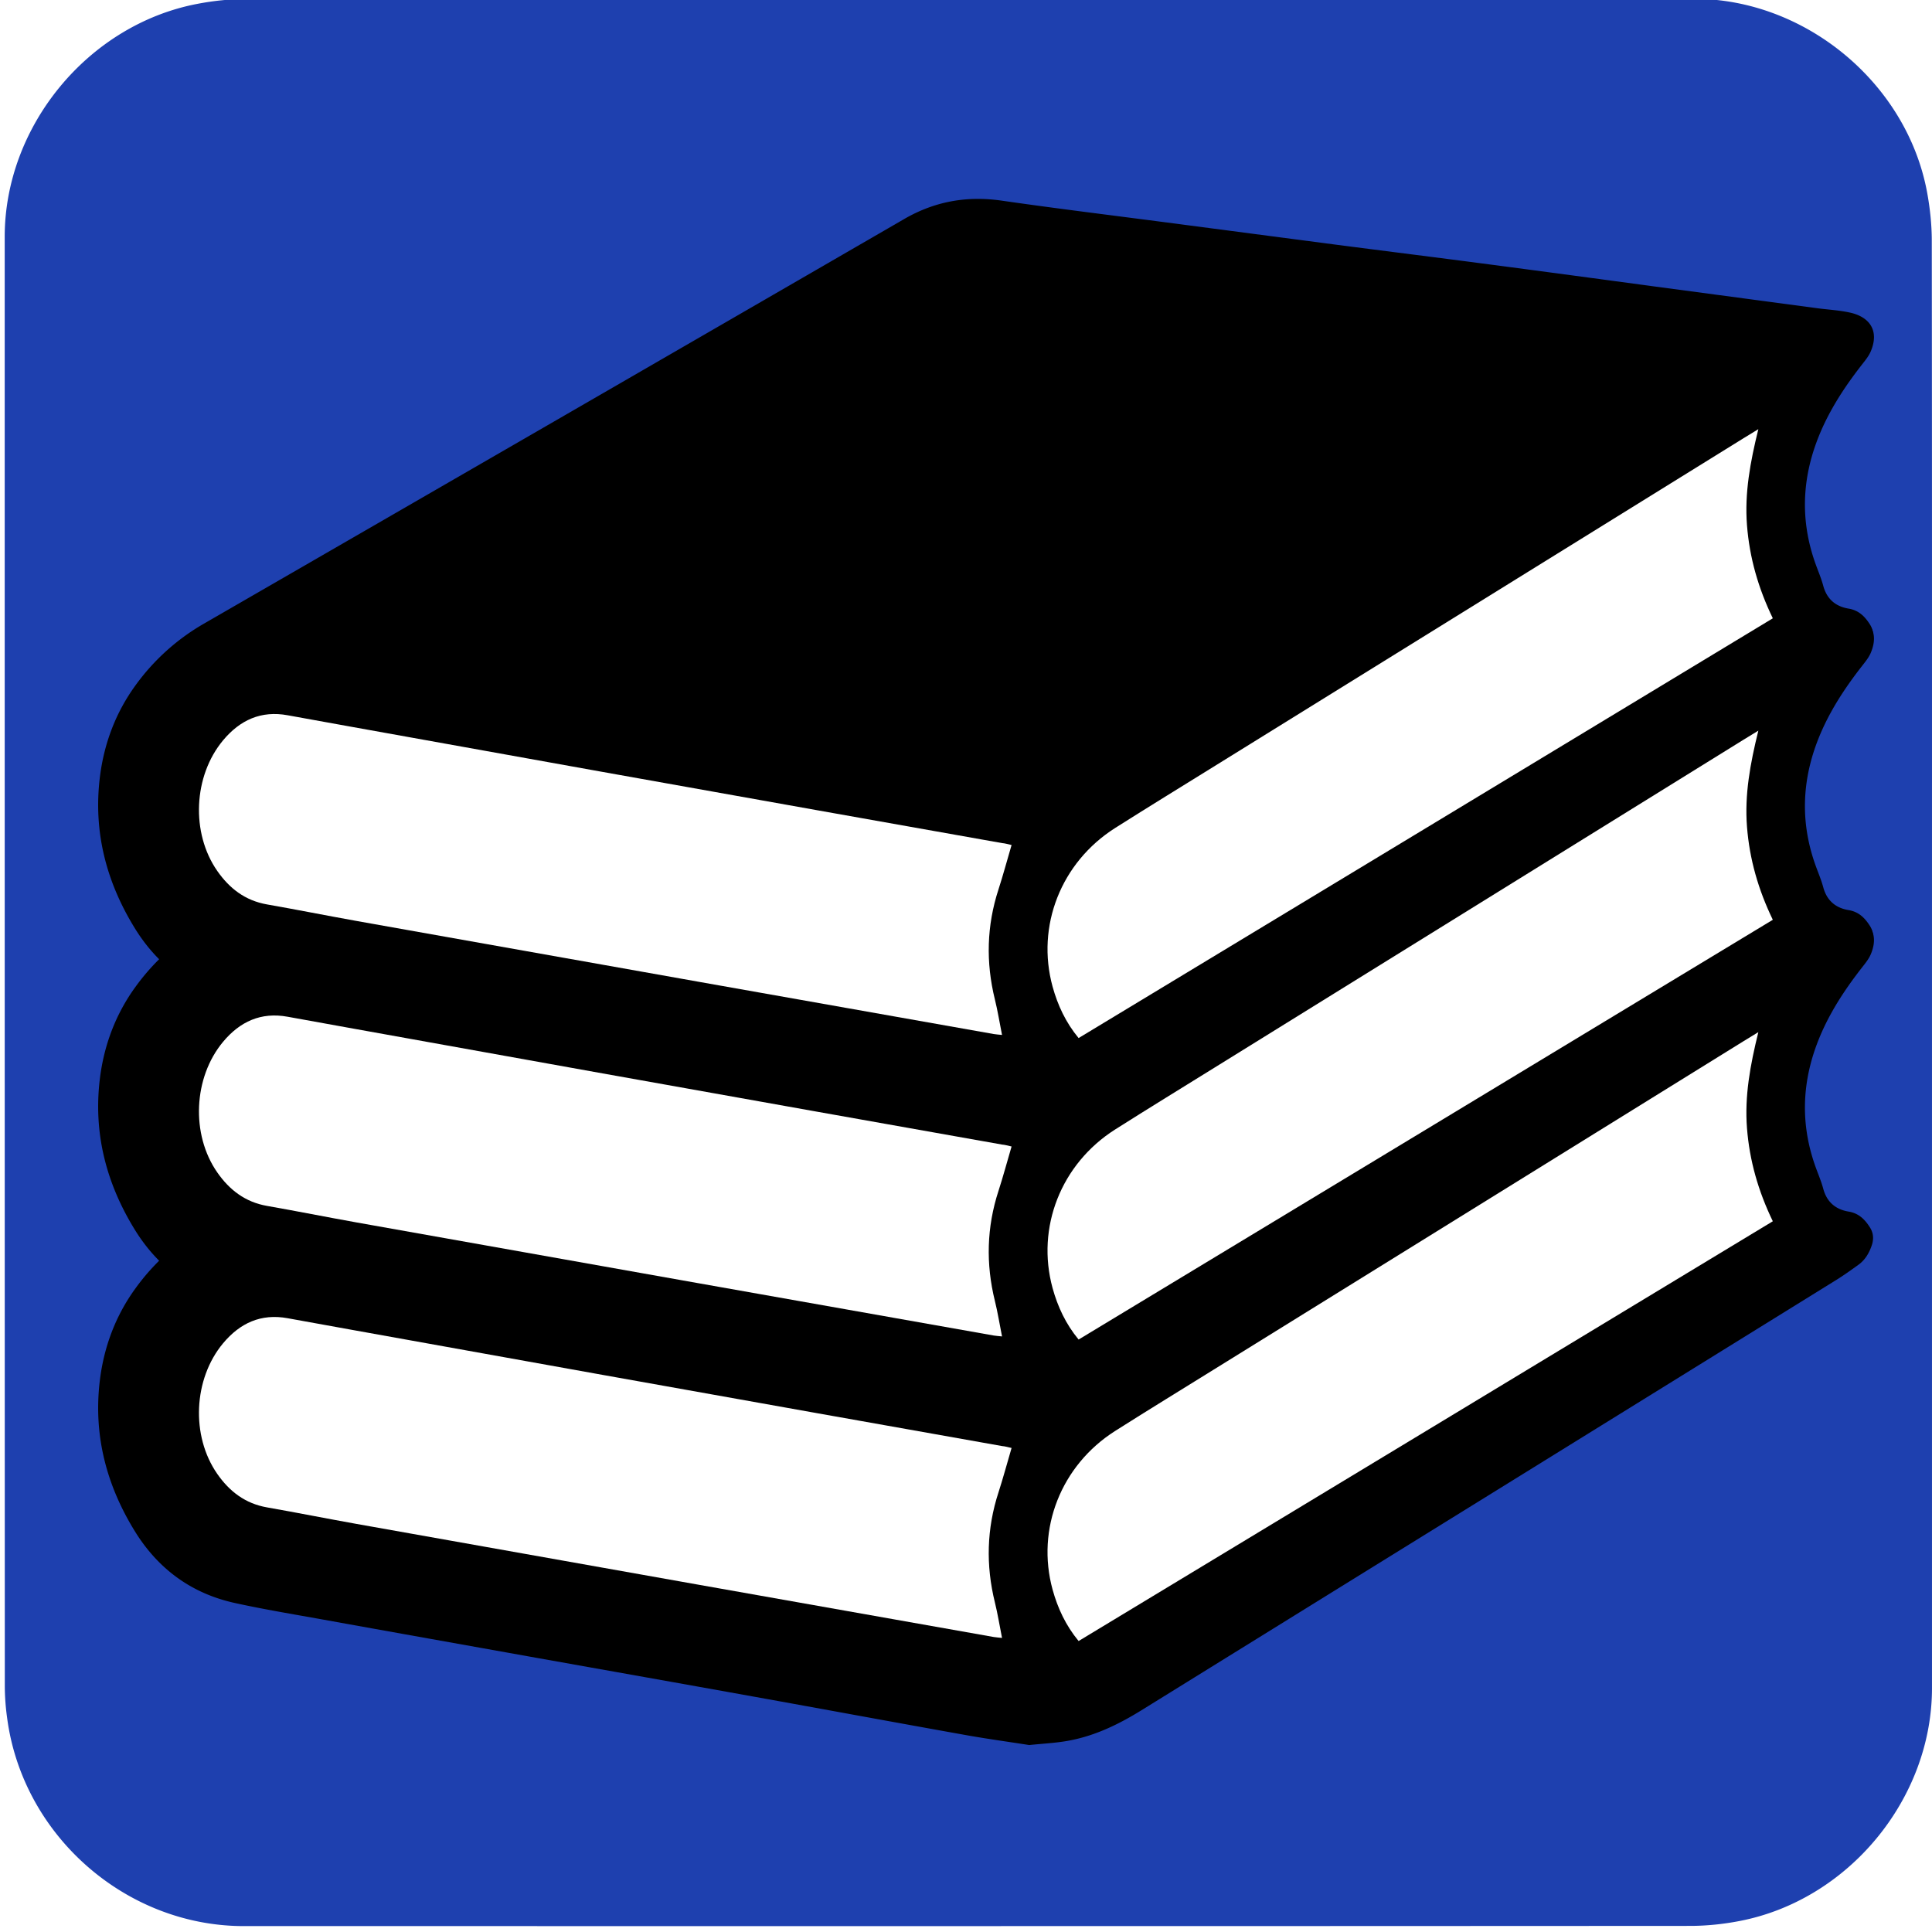 <svg id="books" xmlns="http://www.w3.org/2000/svg" viewBox="0 0 769 769" width="500" height="500" shape-rendering="geometricPrecision" text-rendering="geometricPrecision">
  <style>
    @keyframes book_group_animation__to{0%,23.333%{transform:translate(-900px,-1400px)}33.333%{transform:translate(-900px,-400px)}36.667%{transform:translate(900px,-400px)}40%{transform:translate(900px,-2400px)}43.333%,to{transform:translate(-900px,-2400px)}}@keyframes book1_animation__to{0%,73.333%{transform:translate(0,-78.054px)}80%,to{transform:translate(0,171.946px)}}@keyframes book2_animation__to{0%,83.333%{transform:translate(0,-108.054px)}90%,to{transform:translate(0,141.946px)}}@keyframes book3_animation__to{0%,93.333%{transform:translate(0,-138.054px)}to{transform:translate(0,111.946px)}}#books{pointer-events:all}#books *{animation-play-state:paused!important}#books:hover *{animation-play-state:running!important}#book_group_animation{animation:book_group_animation__to 3000ms linear infinite normal forwards}#book1_animation{animation:book1_animation__to 3000ms linear infinite normal forwards}#book2_animation{animation:book2_animation__to 3000ms linear infinite normal forwards}#book3_animation{animation:book3_animation__to 3000ms linear infinite normal forwards}
  </style>
  <g id="background" transform="matrix(4 0 0 4 -907.406 -2431.03)">
    <path id="square" d="M419.1 703.55v72.19c0 11.03-8.32 21.11-19.18 23.18-1.61.31-3.27.48-4.9.48-47.97.03-95.93.02-143.9.02-11.76 0-22.02-9.02-23.56-20.72a23.27 23.27 0 01-.23-3.12c-.01-48.09-.01-96.18-.01-144.26 0-11.03 8.32-21.12 19.18-23.18 1.61-.31 3.27-.48 4.9-.48 48.01-.02 96.02-.02 144.02-.02 11.03 0 21.13 8.33 23.18 19.18.3 1.61.48 3.27.48 4.9.03 23.94.02 47.89.02 71.83z" fill="#1E40AF" stroke="none" stroke-width="1"/>
  </g>
  <g id="book_group_animation" transform="translate(-900 -1400)">
    <g id="book_group" transform="scale(4)">
      <g id="book1_animation" transform="translate(0 -78.054)">
        <g id="book1" stroke="none" stroke-width="1">
          <path id="book1_cover1" d="M325.66 572.14c-.4-.09-.66-.17-.93-.22-6.1-1.08-12.19-2.16-18.29-3.25-7.15-1.27-14.3-2.55-21.45-3.83l-19.2-3.45c-4.05-.73-8.1-1.45-12.15-2.19-2.66-.48-4.75.48-6.43 2.49-2.96 3.55-3.22 9.21-.58 13 1.21 1.74 2.79 2.95 4.94 3.33 2.96.52 5.91 1.11 8.88 1.64 11.31 2.02 22.61 4.03 33.92 6.03 9.84 1.75 19.69 3.49 29.53 5.23.23.04.46.05.82.09-.25-1.25-.43-2.4-.71-3.53-.92-3.69-.83-7.33.36-10.96.45-1.38.84-2.82 1.29-4.38z" fill="#000"/>
          <path id="book1_cover2" d="M332.33 591.35c23.05-13.93 46.05-27.84 69.09-41.76-1.45-3.01-2.33-6.05-2.57-9.26-.25-3.19.32-6.29 1.13-9.56-.64.39-1.08.66-1.52.93-17.45 10.82-34.9 21.63-52.35 32.45-3.38 2.1-6.78 4.17-10.14 6.31-5.38 3.42-7.87 9.75-6.22 15.78.5 1.84 1.29 3.56 2.58 5.11z" fill="#000"/>
          <path id="book1_cover3" d="M327.41 601.7c-1.83-.29-3.96-.58-6.07-.95-7.12-1.27-14.23-2.59-21.35-3.87-7.22-1.3-14.44-2.58-21.67-3.87-7.09-1.27-14.17-2.53-21.26-3.81-2.89-.52-5.8-1-8.67-1.63-4.31-.94-7.63-3.37-9.95-7.11-2.86-4.62-4.17-9.64-3.5-15.08.41-3.33 1.57-6.41 3.53-9.11a21.82 21.82 0 016.81-6.15 60048.9 60048.9 0 0069.71-40.28c3.03-1.75 6.22-2.32 9.69-1.82 5.48.79 10.98 1.46 16.47 2.18 5.59.73 11.19 1.47 16.78 2.2 5.08.66 10.16 1.29 15.24 1.96 5.49.72 10.98 1.46 16.47 2.2l16.16 2.16c1.1.15 2.21.2 3.29.44 1.96.43 2.94 1.81 2.06 3.87-.2.47-.54.88-.86 1.29-1.43 1.83-2.73 3.75-3.74 5.86-2.17 4.55-2.61 9.21-.88 14.01.26.72.56 1.42.76 2.16.36 1.33 1.24 2.06 2.54 2.27.99.17 1.59.77 2.09 1.55.36.56.41 1.16.2 1.79-.26.78-.66 1.46-1.32 1.94-.73.53-1.46 1.05-2.23 1.53-23.05 14.28-46.11 28.55-69.16 42.83-2.38 1.47-4.86 2.65-7.65 3.08-1.03.16-2.1.22-3.49.36z" fill="#000"/>
          <path id="book1_pages1" d="M325.66 572.14c-.46 1.56-.84 2.99-1.3 4.41-1.18 3.62-1.27 7.27-.36 10.96.28 1.13.46 2.28.71 3.53-.36-.04-.59-.05-.82-.09-9.84-1.74-19.69-3.48-29.53-5.23-11.31-2.01-22.62-4.02-33.92-6.03-2.96-.53-5.91-1.12-8.88-1.64-2.16-.38-3.73-1.59-4.94-3.33-2.64-3.79-2.38-9.45.58-13 1.68-2.01 3.77-2.98 6.43-2.49 4.05.74 8.1 1.46 12.15 2.19l19.2 3.45c7.15 1.28 14.3 2.55 21.45 3.83 6.1 1.08 12.19 2.16 18.29 3.25.28.02.54.1.94.19z" fill="#FFF"/>
          <path id="book1_pages2" d="M332.33 591.35c-1.28-1.55-2.08-3.27-2.59-5.12-1.65-6.03.84-12.36 6.22-15.78 3.36-2.13 6.76-4.21 10.14-6.31 17.45-10.82 34.9-21.63 52.35-32.45.44-.27.88-.54 1.52-.93-.81 3.28-1.38 6.37-1.13 9.56.25 3.22 1.12 6.26 2.57 9.26-23.03 13.94-46.04 27.84-69.08 41.77z" fill="#FFF"/>
        </g>
      </g>
      <g id="book2_animation" transform="translate(0 -108.054)">
        <g id="book2" stroke="none" stroke-width="1">
          <path id="book2_cover1" d="M325.66 572.14c-.4-.09-.66-.17-.93-.22-6.1-1.08-12.19-2.16-18.29-3.25-7.15-1.27-14.3-2.55-21.45-3.83l-19.2-3.45c-4.05-.73-8.1-1.45-12.15-2.19-2.66-.48-4.75.48-6.43 2.49-2.96 3.55-3.22 9.21-.58 13 1.21 1.74 2.79 2.95 4.94 3.33 2.96.52 5.91 1.11 8.88 1.64 11.31 2.02 22.61 4.03 33.92 6.03 9.84 1.75 19.69 3.49 29.53 5.23.23.04.46.05.82.09-.25-1.25-.43-2.4-.71-3.53-.92-3.69-.83-7.33.36-10.96.45-1.38.84-2.82 1.29-4.38z" fill="#000"/>
          <path id="book2_cover2" d="M332.33 591.35c23.05-13.93 46.05-27.84 69.09-41.76-1.45-3.01-2.33-6.05-2.57-9.26-.25-3.19.32-6.29 1.13-9.56-.64.39-1.08.66-1.52.93-17.45 10.82-34.9 21.63-52.35 32.45-3.38 2.1-6.78 4.17-10.14 6.31-5.38 3.42-7.87 9.75-6.22 15.78.5 1.84 1.29 3.56 2.58 5.11z" fill="#000"/>
          <path id="book2_cover3" d="M327.41 601.7c-1.83-.29-3.96-.58-6.07-.95-7.12-1.27-14.23-2.59-21.35-3.87-7.22-1.3-14.44-2.58-21.67-3.87-7.09-1.27-14.17-2.53-21.26-3.81-2.89-.52-5.8-1-8.67-1.63-4.31-.94-7.63-3.37-9.95-7.11-2.86-4.62-4.17-9.64-3.5-15.08.41-3.33 1.57-6.41 3.53-9.11a21.82 21.82 0 016.81-6.15 60048.9 60048.9 0 0069.71-40.28c3.03-1.75 6.22-2.32 9.69-1.82 5.48.79 10.98 1.46 16.47 2.18 5.59.73 11.19 1.47 16.78 2.2 5.08.66 10.16 1.29 15.24 1.96 5.49.72 10.98 1.46 16.47 2.2l16.16 2.16c1.1.15 2.21.2 3.29.44 1.96.43 2.94 1.81 2.06 3.87-.2.47-.54.88-.86 1.29-1.43 1.83-2.73 3.75-3.74 5.86-2.17 4.55-2.61 9.21-.88 14.01.26.72.56 1.42.76 2.16.36 1.33 1.24 2.06 2.54 2.27.99.17 1.59.77 2.09 1.55.36.56.41 1.16.2 1.79-.26.78-.66 1.46-1.32 1.94-.73.53-1.46 1.05-2.23 1.53-23.05 14.28-46.11 28.55-69.16 42.83-2.38 1.47-4.86 2.65-7.65 3.08-1.03.16-2.1.22-3.49.36z" fill="#000"/>
          <path id="book2_pages1" d="M325.66 572.14c-.46 1.56-.84 2.99-1.3 4.41-1.18 3.62-1.27 7.27-.36 10.96.28 1.13.46 2.28.71 3.53-.36-.04-.59-.05-.82-.09-9.84-1.74-19.69-3.48-29.53-5.23-11.31-2.01-22.62-4.02-33.92-6.03-2.96-.53-5.91-1.12-8.88-1.64-2.16-.38-3.73-1.59-4.94-3.33-2.64-3.79-2.38-9.45.58-13 1.68-2.01 3.77-2.98 6.43-2.49 4.05.74 8.1 1.46 12.15 2.19l19.2 3.45c7.15 1.28 14.3 2.55 21.45 3.83 6.1 1.08 12.19 2.16 18.29 3.25.28.02.54.1.94.19z" fill="#FFF"/>
          <path id="book2_pages2" d="M332.33 591.35c-1.28-1.55-2.08-3.27-2.59-5.12-1.65-6.03.84-12.36 6.22-15.78 3.36-2.13 6.76-4.21 10.14-6.31 17.45-10.82 34.9-21.63 52.35-32.45.44-.27.88-.54 1.52-.93-.81 3.28-1.38 6.37-1.13 9.56.25 3.22 1.12 6.26 2.57 9.26-23.03 13.94-46.04 27.84-69.08 41.77z" fill="#FFF"/>
        </g>
      </g>
      <g id="book3_animation" transform="translate(0 -138.054)">
        <g id="book3" stroke="none" stroke-width="1">
          <path id="book3_cover1" d="M325.66 572.14c-.4-.09-.66-.17-.93-.22-6.1-1.08-12.19-2.16-18.29-3.25-7.15-1.27-14.3-2.55-21.45-3.83l-19.2-3.45c-4.05-.73-8.1-1.45-12.15-2.19-2.66-.48-4.75.48-6.43 2.49-2.96 3.55-3.22 9.21-.58 13 1.21 1.74 2.79 2.95 4.94 3.33 2.96.52 5.91 1.11 8.88 1.64 11.31 2.02 22.61 4.03 33.92 6.03 9.84 1.75 19.69 3.49 29.53 5.23.23.04.46.05.82.09-.25-1.25-.43-2.4-.71-3.53-.92-3.69-.83-7.33.36-10.96.45-1.38.84-2.82 1.29-4.38z" fill="#000"/>
          <path id="book3_cover2" d="M332.33 591.35c23.05-13.93 46.05-27.84 69.09-41.76-1.45-3.01-2.33-6.05-2.57-9.26-.25-3.19.32-6.29 1.13-9.56-.64.39-1.08.66-1.52.93-17.45 10.82-34.9 21.63-52.35 32.45-3.38 2.1-6.78 4.17-10.14 6.31-5.38 3.42-7.87 9.75-6.22 15.78.5 1.84 1.29 3.56 2.58 5.11z" fill="#000"/>
          <path id="book3_cover3" d="M327.41 601.7c-1.83-.29-3.96-.58-6.07-.95-7.12-1.27-14.23-2.59-21.35-3.87-7.22-1.3-14.44-2.58-21.67-3.87-7.09-1.27-14.17-2.53-21.26-3.81-2.89-.52-5.8-1-8.67-1.63-4.31-.94-7.63-3.37-9.95-7.11-2.86-4.62-4.17-9.64-3.5-15.08.41-3.33 1.57-6.41 3.53-9.11a21.82 21.82 0 016.81-6.15 60048.9 60048.9 0 0069.71-40.28c3.03-1.75 6.22-2.32 9.69-1.82 5.48.79 10.98 1.46 16.47 2.18 5.59.73 11.19 1.47 16.78 2.2 5.08.66 10.16 1.29 15.24 1.96 5.49.72 10.98 1.46 16.47 2.2l16.16 2.16c1.1.15 2.21.2 3.29.44 1.96.43 2.94 1.81 2.06 3.87-.2.47-.54.88-.86 1.29-1.43 1.83-2.73 3.75-3.74 5.86-2.17 4.55-2.61 9.21-.88 14.01.26.72.56 1.42.76 2.16.36 1.33 1.24 2.06 2.54 2.27.99.17 1.59.77 2.09 1.55.36.56.41 1.16.2 1.79-.26.78-.66 1.46-1.32 1.94-.73.53-1.46 1.05-2.23 1.53-23.05 14.28-46.11 28.55-69.16 42.83-2.38 1.47-4.86 2.65-7.65 3.08-1.03.16-2.1.22-3.49.36z" fill="#000"/>
          <path id="book3_pages1" d="M325.66 572.14c-.46 1.56-.84 2.99-1.3 4.41-1.18 3.62-1.27 7.27-.36 10.96.28 1.13.46 2.28.71 3.53-.36-.04-.59-.05-.82-.09-9.84-1.74-19.69-3.48-29.53-5.23-11.31-2.01-22.62-4.02-33.92-6.03-2.96-.53-5.91-1.12-8.88-1.64-2.16-.38-3.73-1.59-4.94-3.33-2.64-3.79-2.38-9.45.58-13 1.68-2.01 3.77-2.98 6.43-2.49 4.05.74 8.1 1.46 12.15 2.19l19.2 3.45c7.15 1.28 14.3 2.55 21.45 3.83 6.1 1.08 12.19 2.16 18.29 3.25.28.02.54.1.94.19z" fill="#FFF"/>
          <path id="book3_pages2" d="M332.33 591.35c-1.28-1.55-2.08-3.27-2.59-5.12-1.65-6.03.84-12.36 6.22-15.78 3.36-2.13 6.76-4.21 10.14-6.31 17.45-10.82 34.9-21.63 52.35-32.45.44-.27.88-.54 1.52-.93-.81 3.28-1.38 6.37-1.13 9.56.25 3.22 1.12 6.26 2.57 9.26-23.03 13.94-46.04 27.84-69.08 41.77z" fill="#FFF"/>
        </g>
      </g>
    </g>
  </g>
</svg>
